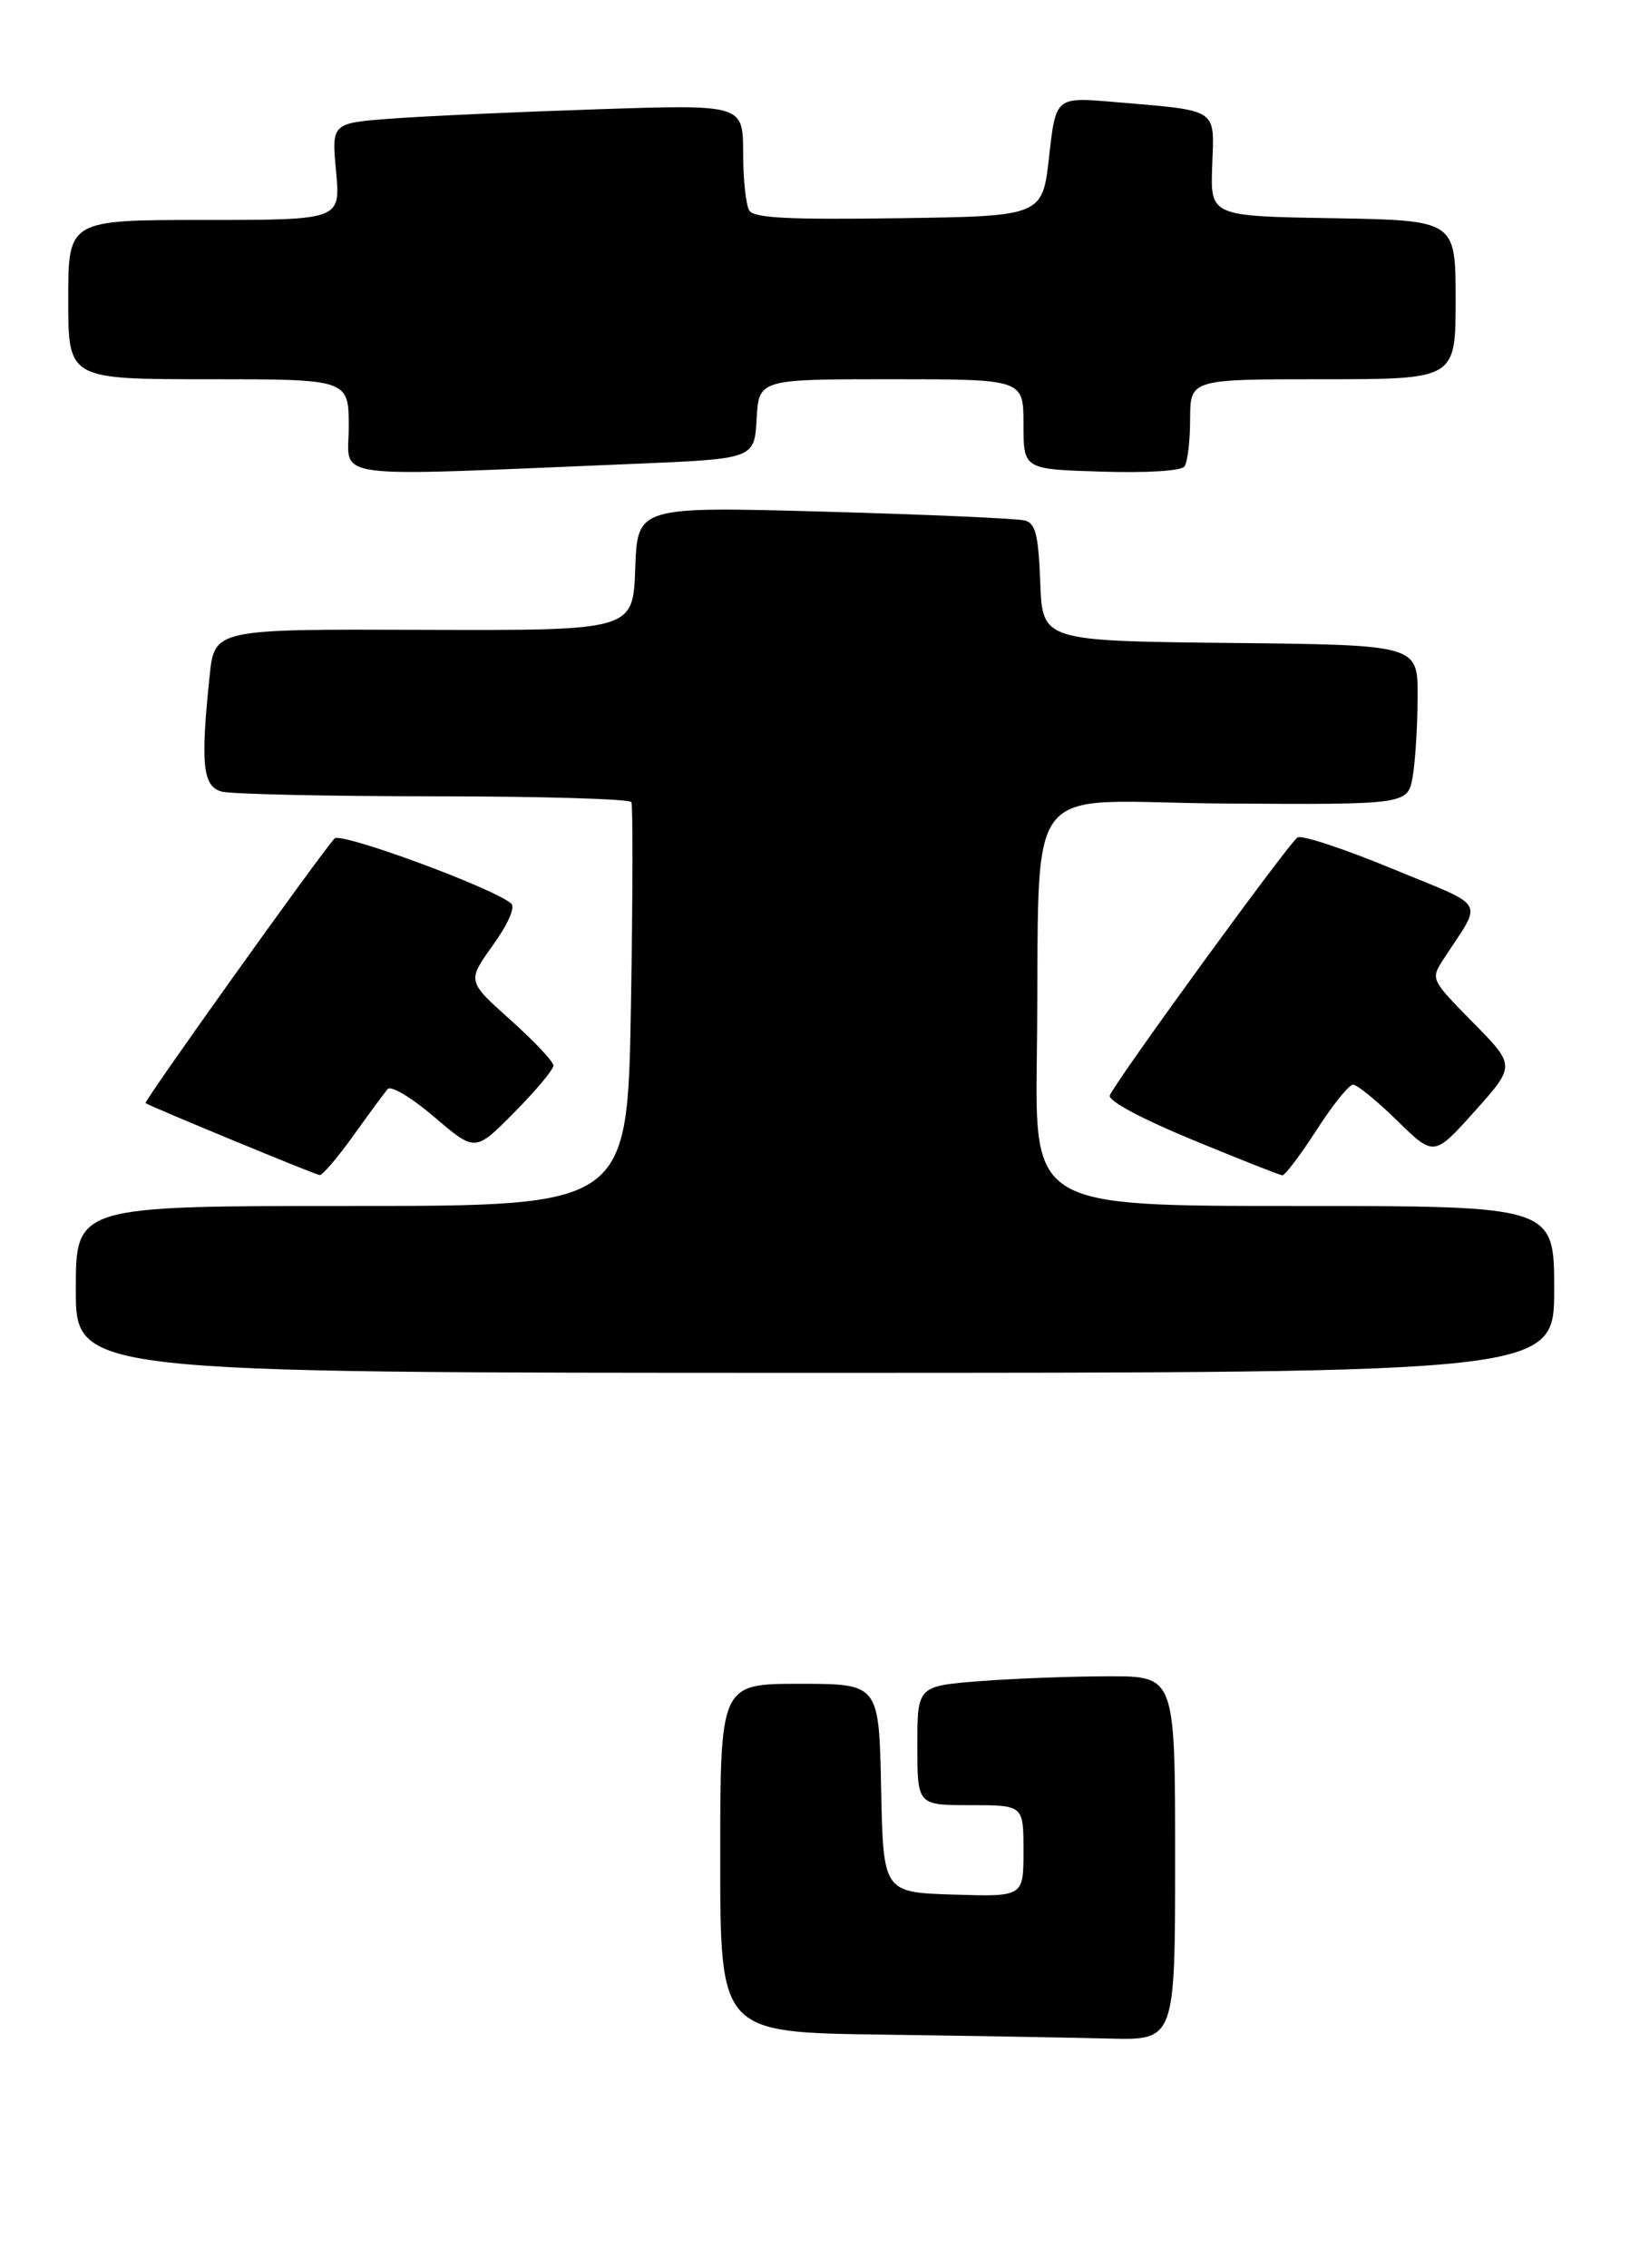 <?xml version="1.0" encoding="UTF-8" standalone="no"?>
<!DOCTYPE svg PUBLIC "-//W3C//DTD SVG 1.1//EN" "http://www.w3.org/Graphics/SVG/1.1/DTD/svg11.dtd" >
<svg xmlns="http://www.w3.org/2000/svg" xmlns:xlink="http://www.w3.org/1999/xlink" version="1.1" viewBox="0 0 215 299">
 <g >
 <path fill="currentColor"
d=" M 155.00 245.00 C 155.00 221.00 155.00 221.00 146.25 221.01 C 141.44 221.01 133.79 221.30 129.25 221.65 C 121.00 222.30 121.00 222.30 121.00 230.15 C 121.00 238.00 121.00 238.00 128.00 238.00 C 135.00 238.00 135.00 238.00 135.00 244.04 C 135.00 250.08 135.00 250.08 125.75 249.79 C 116.50 249.50 116.50 249.50 116.22 235.75 C 115.94 222.00 115.94 222.00 105.47 222.00 C 95.00 222.00 95.00 222.00 95.00 244.98 C 95.00 267.96 95.00 267.96 116.25 268.25 C 127.94 268.41 141.44 268.65 146.25 268.77 C 155.00 269.00 155.00 269.00 155.00 245.00 Z  M 205.00 170.00 C 205.00 159.00 205.00 159.00 170.75 159.00 C 136.50 159.00 136.50 159.00 136.76 139.25 C 137.26 101.42 134.02 105.77 161.61 105.94 C 185.72 106.09 185.72 106.09 186.35 102.30 C 186.70 100.21 186.98 95.47 186.99 91.77 C 187.00 85.03 187.00 85.03 162.25 84.77 C 137.50 84.50 137.50 84.50 137.21 76.80 C 136.97 70.56 136.60 69.02 135.21 68.63 C 134.27 68.36 122.38 67.84 108.79 67.46 C 84.08 66.78 84.08 66.78 83.79 74.95 C 83.50 83.13 83.50 83.13 55.90 83.04 C 28.29 82.94 28.29 82.94 27.65 89.12 C 26.43 100.77 26.74 103.70 29.25 104.37 C 30.49 104.70 43.06 104.98 57.19 104.99 C 71.32 104.99 83.06 105.34 83.28 105.75 C 83.49 106.16 83.47 118.31 83.22 132.75 C 82.76 159.00 82.76 159.00 46.38 159.00 C 10.00 159.00 10.00 159.00 10.00 170.00 C 10.00 181.00 10.00 181.00 107.50 181.00 C 205.00 181.00 205.00 181.00 205.00 170.00 Z  M 46.59 149.75 C 48.66 146.86 50.70 144.09 51.13 143.59 C 51.57 143.08 54.29 144.71 57.30 147.28 C 62.68 151.88 62.68 151.88 67.84 146.66 C 70.68 143.79 73.00 141.01 73.00 140.49 C 73.00 139.97 70.44 137.25 67.31 134.45 C 61.62 129.36 61.62 129.36 64.99 124.66 C 66.99 121.87 67.99 119.63 67.43 119.13 C 65.16 117.11 44.94 109.66 44.13 110.55 C 42.22 112.62 18.91 145.24 19.20 145.44 C 19.86 145.90 41.54 154.86 42.16 154.93 C 42.53 154.97 44.52 152.64 46.59 149.75 Z  M 173.64 149.01 C 175.76 145.71 177.93 143.01 178.47 143.01 C 179.00 143.00 181.62 145.14 184.29 147.75 C 189.15 152.50 189.15 152.50 194.53 146.50 C 199.90 140.50 199.90 140.50 194.29 134.81 C 188.74 129.17 188.70 129.10 190.34 126.56 C 195.62 118.39 196.43 119.83 183.61 114.52 C 177.31 111.92 171.70 110.06 171.15 110.41 C 170.01 111.11 147.09 142.60 146.39 144.42 C 146.12 145.12 150.42 147.43 157.22 150.25 C 163.43 152.81 168.79 154.93 169.14 154.96 C 169.49 154.98 171.52 152.30 173.64 149.01 Z  M 83.50 61.16 C 99.50 60.50 99.50 60.50 99.80 55.25 C 100.10 50.00 100.10 50.00 117.55 50.00 C 135.00 50.00 135.00 50.00 135.00 55.93 C 135.00 61.87 135.00 61.87 145.25 62.18 C 151.31 62.37 155.80 62.09 156.23 61.50 C 156.64 60.95 156.98 58.14 156.98 55.25 C 157.00 50.00 157.00 50.00 174.50 50.00 C 192.00 50.00 192.00 50.00 192.00 39.52 C 192.00 29.05 192.00 29.05 175.82 28.77 C 159.65 28.50 159.65 28.50 159.89 21.84 C 160.17 14.17 160.89 14.63 146.88 13.44 C 139.26 12.79 139.26 12.79 138.38 20.64 C 137.50 28.50 137.50 28.50 118.57 28.77 C 104.10 28.98 99.46 28.75 98.84 27.77 C 98.39 27.07 98.02 23.64 98.02 20.13 C 98.00 13.77 98.00 13.77 78.75 14.41 C 68.16 14.76 55.95 15.31 51.62 15.64 C 43.73 16.23 43.73 16.23 44.33 22.62 C 44.92 29.00 44.92 29.00 26.96 29.00 C 9.00 29.00 9.00 29.00 9.00 39.50 C 9.00 50.00 9.00 50.00 27.50 50.00 C 46.00 50.00 46.00 50.00 46.00 56.28 C 46.00 63.34 42.38 62.86 83.50 61.16 Z "/>
</g>
</svg>